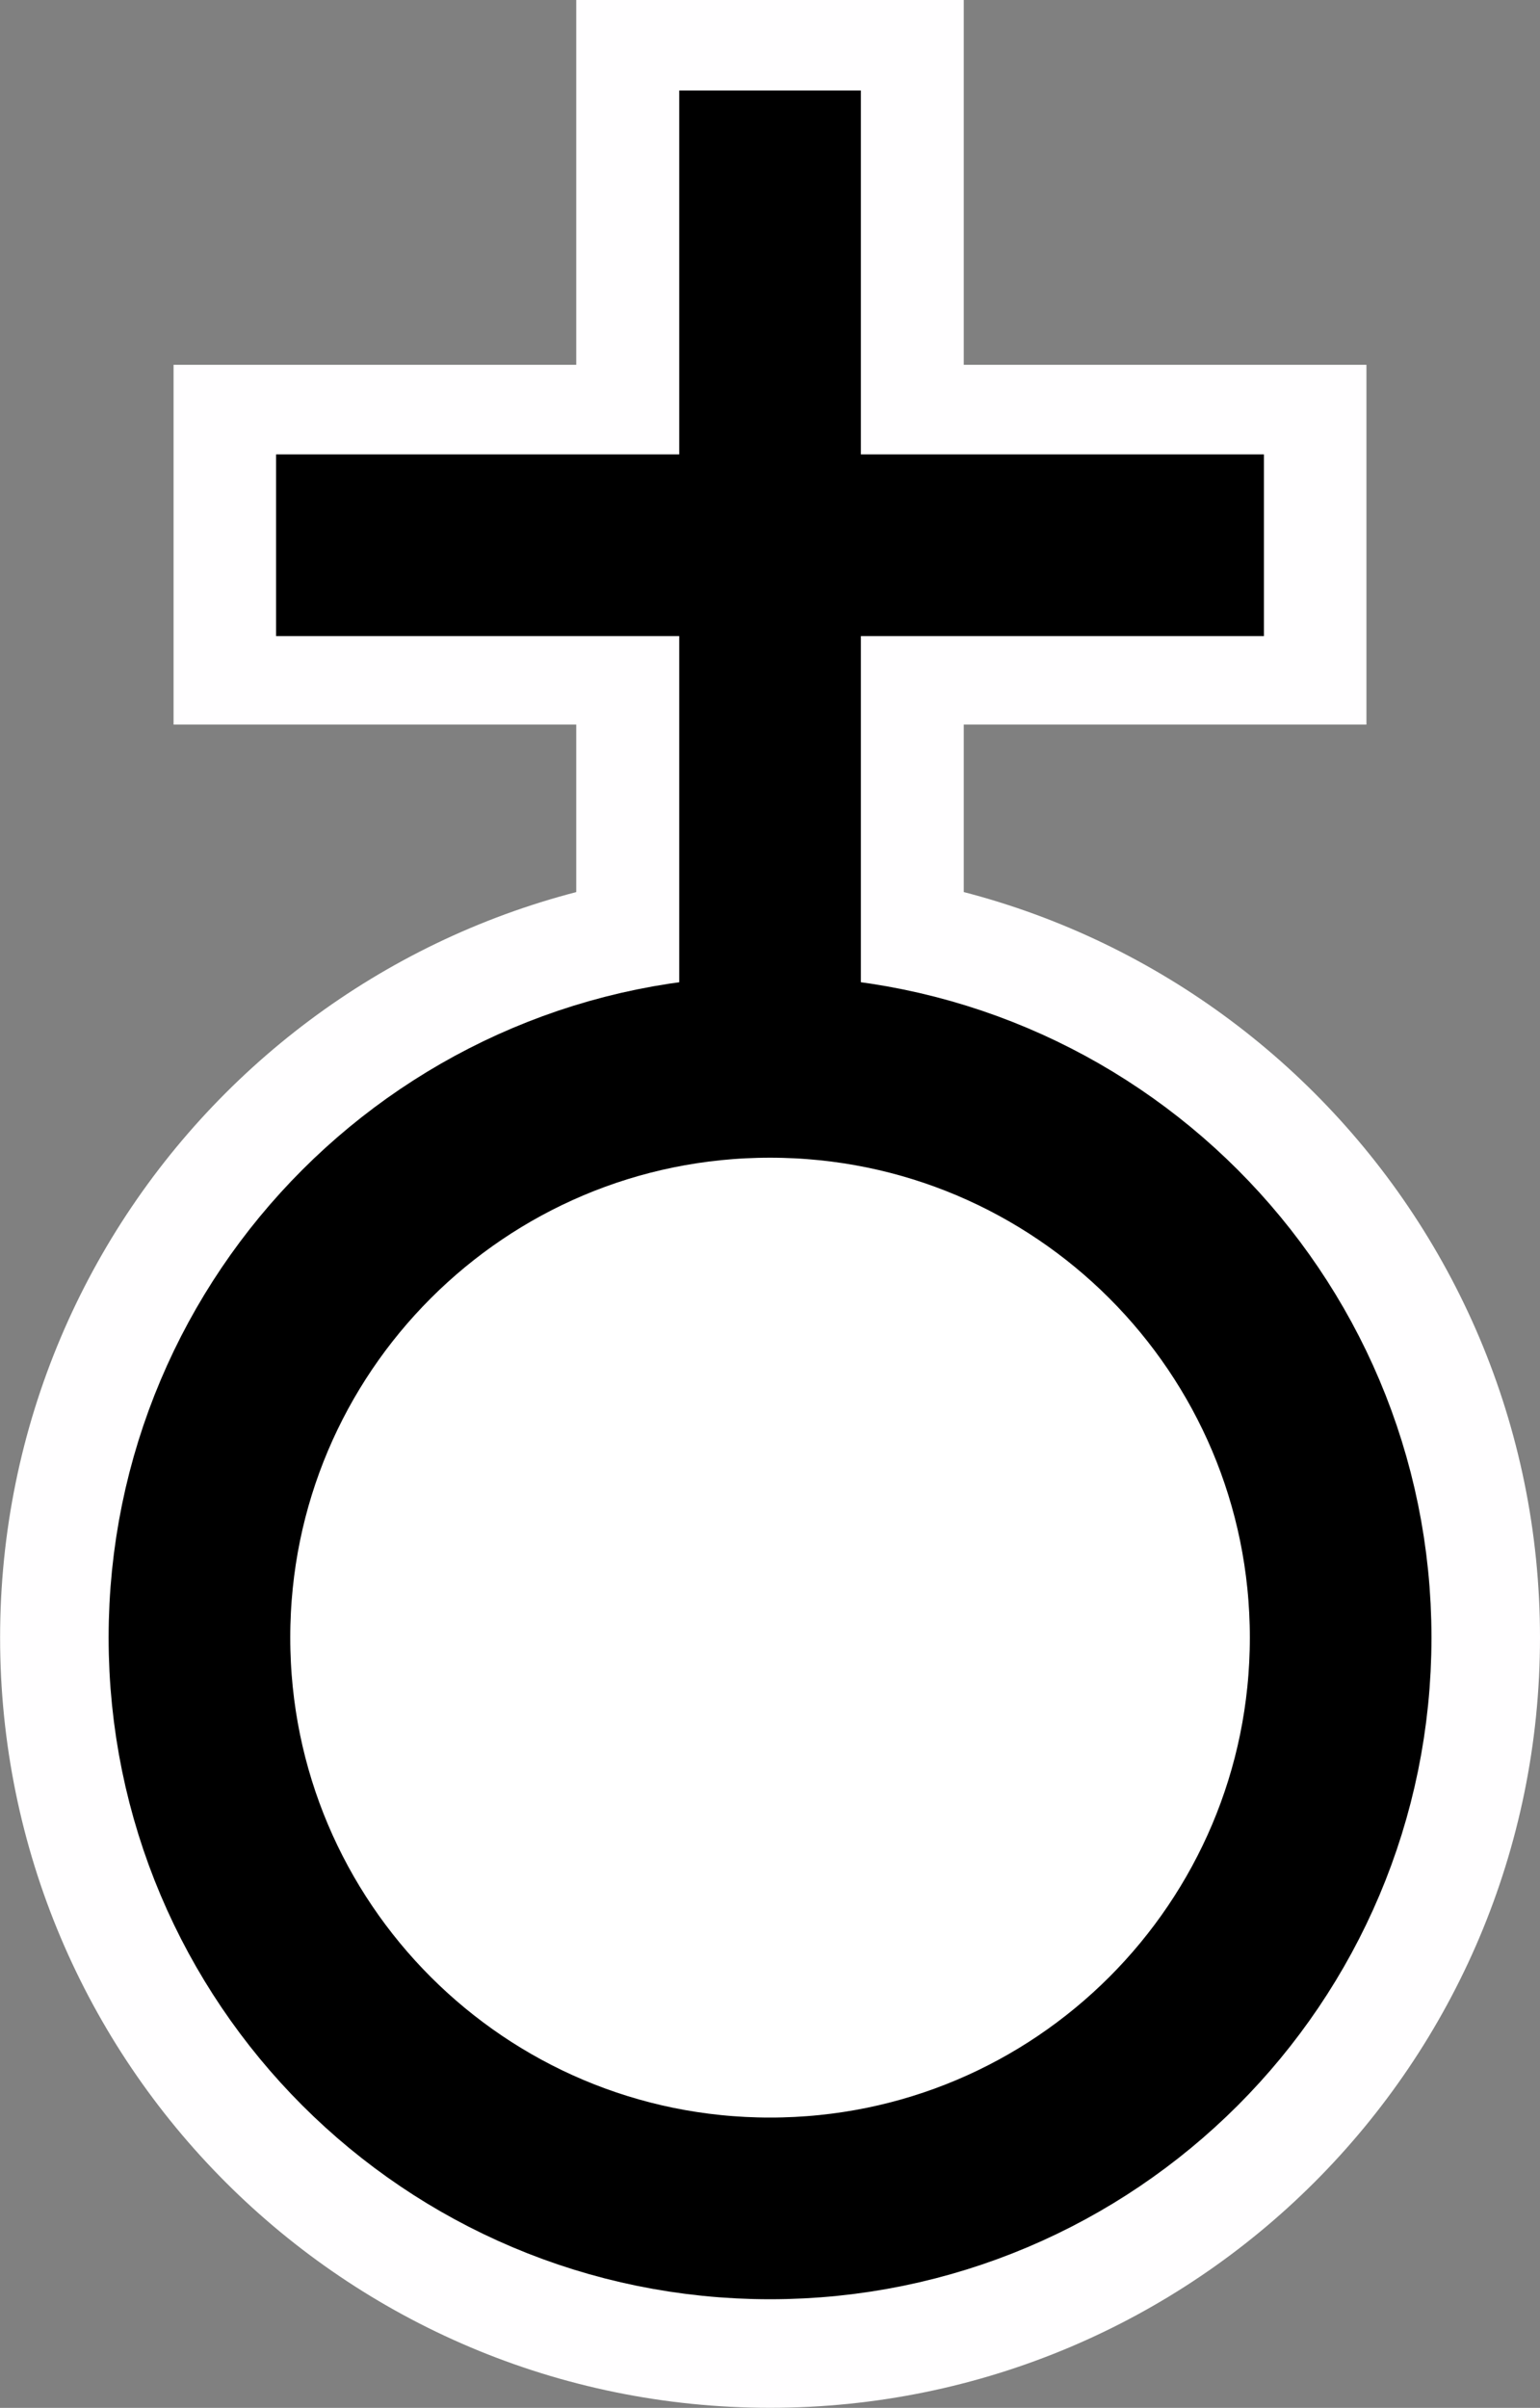 <?xml version="1.0" encoding="UTF-8" standalone="no"?>
<!-- Created with Inkscape (http://www.inkscape.org/) -->

<svg
   xmlns:dc="http://purl.org/dc/elements/1.1/"
   xmlns:cc="http://creativecommons.org/ns#"
   xmlns:rdf="http://www.w3.org/1999/02/22-rdf-syntax-ns#"
   xmlns:svg="http://www.w3.org/2000/svg"
   xmlns="http://www.w3.org/2000/svg"
   xmlns:sodipodi="http://sodipodi.sourceforge.net/DTD/sodipodi-0.dtd"
   xmlns:inkscape="http://www.inkscape.org/namespaces/inkscape"
   id="svg3109"
   version="1.1"
   inkscape:version="0.92.3 (2405546, 2018-03-11)"
   width="16.957"
   height="26.506"
   sodipodi:docname="church.svg">
  <rect width="100%" height="100%" fill="#808080" stroke="none"/>
  <defs
     id="defs3113" />
  <sodipodi:namedview
     pagecolor="#ffffff"
     bordercolor="#666666"
     borderopacity="1"
     objecttolerance="10"
     gridtolerance="10"
     guidetolerance="10"
     inkscape:pageopacity="0"
     inkscape:pageshadow="2"
     inkscape:window-width="1677"
     inkscape:window-height="1010"
     id="namedview3111"
     showgrid="false"
     inkscape:zoom="22.589975"
     inkscape:cx="-0.62422203"
     inkscape:cy="15.393998"
     inkscape:window-x="51"
     inkscape:window-y="27"
     inkscape:window-maximized="0"
     inkscape:current-layer="svg3109"
     fit-margin-top="0"
     fit-margin-left="0"
     fit-margin-right="0"
     fit-margin-bottom="0"
     inkscape:pagecheckerboard="true" />
  <path
     style="fill:none;fill-opacity:1;stroke:#fffeff;stroke-width:2.328;stroke-opacity:1"
     d="m 15.793,18.027 c 0,4.04 -3.275,7.314 -7.314,7.314 -4.04,0 -7.314,-3.275 -7.314,-7.314 0,-4.04 3.275,-7.314 7.314,-7.314 4.04,0 7.314,3.275 7.314,7.314 z"
     id="path3119-7"
     inkscape:connector-curvature="0" />
  <path
     style="color:#000000;font-style:normal;font-variant:normal;font-weight:normal;font-stretch:normal;font-size:medium;line-height:normal;font-family:sans-serif;font-variant-ligatures:normal;font-variant-position:normal;font-variant-caps:normal;font-variant-numeric:normal;font-variant-alternates:normal;font-feature-settings:normal;text-indent:0;text-align:start;text-decoration:none;text-decoration-line:none;text-decoration-style:solid;text-decoration-color:#000000;letter-spacing:normal;word-spacing:normal;text-transform:none;writing-mode:lr-tb;direction:ltr;text-orientation:mixed;dominant-baseline:auto;baseline-shift:baseline;text-anchor:start;white-space:normal;shape-padding:0;clip-rule:nonzero;display:inline;overflow:visible;visibility:visible;opacity:1;isolation:auto;mix-blend-mode:normal;color-interpolation:sRGB;color-interpolation-filters:linearRGB;solid-color:#000000;solid-opacity:1;vector-effect:none;fill:#fffeff;fill-opacity:1;fill-rule:nonzero;stroke:none;stroke-width:3.093px;stroke-linecap:butt;stroke-linejoin:miter;stroke-miterlimit:4;stroke-dasharray:none;stroke-dashoffset:0;stroke-opacity:1;color-rendering:auto;image-rendering:auto;shape-rendering:auto;text-rendering:auto;enable-background:accumulate"
     d="M 1.911,7.976 H 15.046 V 4.016 H 1.911 Z"
     id="path3889-4"
     inkscape:connector-curvature="0" />
  <path
     style="color:#000000;font-style:normal;font-variant:normal;font-weight:normal;font-stretch:normal;font-size:medium;line-height:normal;font-family:sans-serif;font-variant-ligatures:normal;font-variant-position:normal;font-variant-caps:normal;font-variant-numeric:normal;font-variant-alternates:normal;font-feature-settings:normal;text-indent:0;text-align:start;text-decoration:none;text-decoration-line:none;text-decoration-style:solid;text-decoration-color:#000000;letter-spacing:normal;word-spacing:normal;text-transform:none;writing-mode:lr-tb;direction:ltr;text-orientation:mixed;dominant-baseline:auto;baseline-shift:baseline;text-anchor:start;white-space:normal;shape-padding:0;clip-rule:nonzero;display:inline;overflow:visible;visibility:visible;opacity:1;isolation:auto;mix-blend-mode:normal;color-interpolation:sRGB;color-interpolation-filters:linearRGB;solid-color:#000000;solid-opacity:1;vector-effect:none;fill:#fffeff;fill-opacity:1;fill-rule:nonzero;stroke:none;stroke-width:3.1px;stroke-linecap:butt;stroke-linejoin:miter;stroke-miterlimit:4;stroke-dasharray:none;stroke-dashoffset:0;stroke-opacity:1;color-rendering:auto;image-rendering:auto;shape-rendering:auto;text-rendering:auto;enable-background:accumulate"
     d="M 6.345,0 V 12.249 H 10.612 V 0 Z"
     id="path3889"
     inkscape:connector-curvature="0" />
  <path
     style="fill:#ffffff;fill-opacity:1;stroke:#000000;stroke-width:2;stroke-opacity:1"
     d="m 14.762,18.027 c 0,3.47 -2.813,6.283 -6.283,6.283 -3.47,0 -6.283,-2.813 -6.283,-6.283 0,-3.47 2.813,-6.283 6.283,-6.283 3.47,0 6.283,2.813 6.283,6.283 z"
     id="path3119"
     inkscape:connector-curvature="0" />
  <path
     style="fill:none;stroke:#000000;stroke-width:2px;stroke-linecap:butt;stroke-linejoin:miter;stroke-opacity:1"
     d="M 13.917,6.002 H 3.04"
     id="path3889-2"
     inkscape:connector-curvature="0" />
  <path
     style="fill:none;stroke:#000000;stroke-width:2px;stroke-linecap:butt;stroke-linejoin:miter;stroke-opacity:1"
     d="M 8.479,11.874 V 0.996"
     id="path3889-5"
     inkscape:connector-curvature="0" />
</svg>
